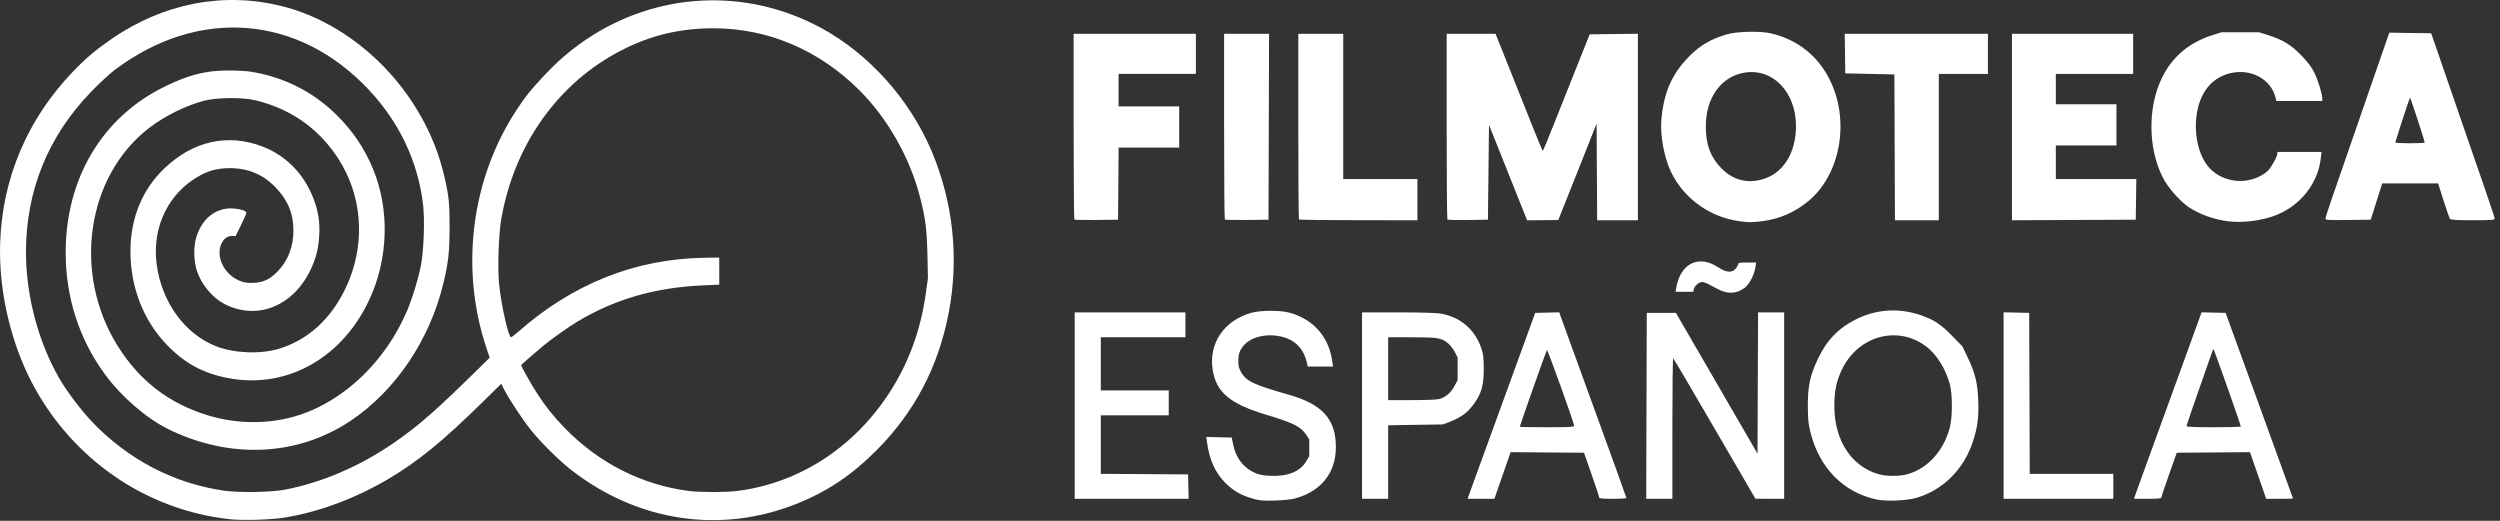 <svg width="96" height="20" viewBox="0 0 96 20" fill="none" xmlns="http://www.w3.org/2000/svg">
<rect x="0" y="0" width="96" height="20" fill="#333333" stroke="none"/>
<path d="M8.841 19.939C5.774 19.609 3.054 17.832 1.456 15.114C0.477 13.45 -0.063 11.285 0.006 9.311C0.093 6.83 1.059 4.564 2.802 2.75C3.296 2.235 3.676 1.915 4.297 1.487C6.279 0.124 8.588 -0.321 10.807 0.231C13.761 0.966 16.306 3.604 17.044 6.696C17.236 7.5 17.266 7.782 17.264 8.745C17.261 9.697 17.218 10.082 17.023 10.889C16.497 13.067 15.182 15.012 13.455 16.164C11.414 17.526 8.822 17.641 6.452 16.474C5.61 16.059 4.636 15.21 4.008 14.344C3.032 12.998 2.522 11.402 2.522 9.7C2.522 6.863 3.916 4.513 6.295 3.34C7.248 2.87 7.888 2.707 8.78 2.706C9.079 2.706 9.458 2.727 9.623 2.752C10.897 2.952 12.041 3.531 12.941 4.43C13.564 5.052 14.003 5.707 14.328 6.497C14.97 8.058 14.914 9.943 14.177 11.519C13.161 13.693 11.124 14.878 8.961 14.552C7.918 14.395 7.15 14.005 6.428 13.263C5.514 12.324 5.009 11.04 5.009 9.652C5.009 8.378 5.463 7.273 6.321 6.458C7.418 5.414 8.74 5.119 10.067 5.622C11.036 5.989 11.763 6.77 12.104 7.812C12.236 8.217 12.285 8.598 12.259 9.034C12.23 9.535 12.145 9.881 11.947 10.313C11.29 11.743 9.89 12.321 8.635 11.68C8.17 11.443 7.754 10.954 7.571 10.429C7.441 10.058 7.424 9.497 7.531 9.132C7.749 8.385 8.304 7.954 8.979 8.006C9.246 8.027 9.463 8.102 9.463 8.173C9.463 8.195 9.37 8.405 9.256 8.64L9.048 9.067L8.896 9.063C8.701 9.058 8.528 9.222 8.459 9.477C8.324 9.978 8.67 10.574 9.219 10.788C9.392 10.856 9.511 10.872 9.744 10.861C10.126 10.842 10.367 10.725 10.672 10.41C11.06 10.009 11.269 9.463 11.268 8.851C11.267 8.202 11.058 7.693 10.59 7.203C10.11 6.7 9.535 6.457 8.821 6.457C8.395 6.457 8.056 6.538 7.707 6.724C6.493 7.37 5.834 8.689 6.012 10.119C6.194 11.584 7.089 12.826 8.304 13.299C8.997 13.569 10.012 13.607 10.719 13.39C11.836 13.047 12.706 12.252 13.276 11.055C14.001 9.531 13.953 7.775 13.146 6.352C12.415 5.061 11.264 4.2 9.804 3.85C9.318 3.734 8.321 3.741 7.846 3.865C7.145 4.049 6.332 4.45 5.737 4.905C3.319 6.757 2.775 10.494 4.518 13.282C5.362 14.633 6.507 15.508 8.019 15.96C9.175 16.305 10.44 16.291 11.538 15.922C13.274 15.337 14.817 13.838 15.623 11.953C15.836 11.453 16.057 10.733 16.166 10.181C16.273 9.64 16.315 8.419 16.245 7.847C16.046 6.203 15.343 4.713 14.179 3.465C11.471 0.563 7.626 0.258 4.399 2.689C4.217 2.826 3.813 3.201 3.502 3.521C1.85 5.224 0.997 7.32 0.997 9.68C0.997 11.333 1.457 13.091 2.26 14.5C2.551 15.011 3.119 15.764 3.558 16.221C4.94 17.658 6.686 18.565 8.6 18.841C9.188 18.925 10.414 18.905 10.952 18.801C12.373 18.526 13.82 17.904 15.12 17.009C16.092 16.339 16.765 15.746 18.537 13.998L18.803 13.735L18.669 13.332C17.659 10.286 18.102 6.845 19.846 4.208C20.195 3.681 20.355 3.48 20.856 2.944C21.404 2.357 21.886 1.94 22.483 1.534C25.203 -0.315 28.647 -0.49 31.531 1.073C33.378 2.074 34.951 3.835 35.789 5.838C36.611 7.805 36.831 9.945 36.426 12.033C36.027 14.091 35.12 15.818 33.672 17.278C32.725 18.233 31.785 18.865 30.61 19.338C27.685 20.513 24.504 20.042 21.942 18.052C21.473 17.689 20.786 17.008 20.383 16.508C20.067 16.115 19.514 15.275 19.347 14.935L19.25 14.735L18.619 15.355C16.999 16.95 16.061 17.717 14.876 18.414C13.63 19.147 12.198 19.676 10.907 19.878C10.387 19.96 9.324 19.991 8.841 19.939ZM28.261 18.858C30.659 18.573 32.808 17.186 34.182 15.036C34.9 13.912 35.357 12.66 35.548 11.287L35.633 10.684L35.613 9.766C35.592 8.799 35.534 8.358 35.324 7.55C34.934 6.047 34.084 4.55 33.01 3.475C31.46 1.923 29.495 1.086 27.399 1.086C26.117 1.086 25.009 1.349 23.887 1.92C21.446 3.162 19.746 5.542 19.249 8.412C19.144 9.019 19.103 10.294 19.168 10.935C19.248 11.722 19.525 12.949 19.623 12.949C19.645 12.949 19.765 12.859 19.89 12.75C21.986 10.9 24.39 9.941 27.037 9.899L27.619 9.89V10.41V10.93L27.017 10.957C25.161 11.037 23.615 11.483 22.162 12.356C21.808 12.569 21.149 13.037 20.838 13.298C20.36 13.698 20.015 14.005 20.015 14.029C20.015 14.077 20.422 14.796 20.629 15.114C20.96 15.622 21.248 15.983 21.677 16.427C22.982 17.775 24.64 18.618 26.455 18.854C26.855 18.906 27.836 18.908 28.261 18.858Z" fill="white"/>
<path d="M48.129 19.154C47.663 19.024 47.349 18.844 47.04 18.529C46.654 18.136 46.435 17.64 46.346 16.957L46.322 16.779L46.811 16.791L47.3 16.802L47.351 17.062C47.451 17.57 47.727 17.939 48.162 18.146C48.336 18.228 48.47 18.256 48.769 18.271C49.439 18.304 49.92 18.113 50.154 17.72L50.276 17.516V17.198V16.879L50.163 16.703C49.961 16.386 49.672 16.241 48.611 15.922C47.218 15.503 46.691 15.054 46.563 14.177C46.417 13.171 47.013 12.304 48.052 12.011C48.41 11.911 49.18 11.91 49.534 12.011C50.443 12.268 51.029 12.941 51.16 13.878L51.188 14.076H50.703H50.217L50.194 13.961C50.096 13.491 49.828 13.151 49.434 12.997C48.85 12.771 48.138 12.871 47.794 13.228C47.619 13.41 47.554 13.574 47.551 13.847C47.548 14.048 47.569 14.134 47.657 14.29C47.855 14.639 48.143 14.775 49.493 15.158C50.778 15.522 51.297 16.099 51.298 17.162C51.3 18.145 50.743 18.855 49.751 19.135C49.611 19.175 49.291 19.21 48.972 19.22C48.517 19.235 48.382 19.225 48.129 19.154ZM72.043 19.177C70.788 18.903 69.87 17.971 69.528 16.626C69.439 16.279 69.424 16.128 69.421 15.595C69.418 14.835 69.502 14.434 69.796 13.805C70.134 13.081 70.59 12.602 71.26 12.267C72.068 11.864 72.941 11.812 73.799 12.117C74.28 12.288 74.543 12.465 74.976 12.912L75.361 13.308L75.568 13.744C75.849 14.334 75.941 14.716 75.965 15.389C75.987 16.023 75.939 16.401 75.77 16.927C75.424 18.004 74.63 18.807 73.607 19.113C73.223 19.228 72.425 19.261 72.043 19.177ZM73.224 18.216C74.013 18.003 74.638 17.319 74.876 16.407C74.975 16.031 74.977 15.156 74.881 14.783C74.718 14.154 74.353 13.579 73.917 13.268C72.819 12.484 71.332 12.919 70.724 14.201C70.514 14.644 70.439 15.01 70.439 15.599C70.437 16.923 71.115 17.943 72.183 18.221C72.464 18.294 72.946 18.291 73.224 18.216ZM41.268 15.574V11.995H43.395H45.521V12.473V12.952H43.896H42.271V13.972V14.992H43.575H44.879V15.47V15.949H43.575H42.271V17.072V18.196L43.946 18.206L45.621 18.217L45.633 18.686L45.644 19.154H43.456H41.268L41.268 15.574ZM52.302 15.574V11.995L53.676 11.995C54.432 11.995 55.165 12.014 55.304 12.038C56.07 12.167 56.632 12.641 56.882 13.37C56.959 13.595 56.974 13.725 56.975 14.159C56.977 14.781 56.891 15.098 56.618 15.482C56.361 15.845 56.118 16.026 55.636 16.211L55.412 16.297L54.358 16.314L53.305 16.331V17.742V19.154H52.804H52.302V15.574ZM55.322 15.307C55.552 15.221 55.723 15.065 55.854 14.82L55.973 14.596V14.159V13.722L55.861 13.513C55.8 13.397 55.687 13.251 55.611 13.188C55.352 12.974 55.222 12.952 54.223 12.952H53.305V14.159V15.366L54.238 15.364C54.912 15.363 55.213 15.347 55.322 15.307ZM56.471 18.831C56.534 18.654 56.74 18.087 56.928 17.572C57.309 16.529 58.072 14.432 58.603 12.973L58.951 12.015L59.412 12.004L59.874 11.992L59.997 12.337C60.064 12.526 60.645 14.122 61.286 15.883C61.928 17.645 62.453 19.101 62.453 19.12C62.453 19.138 62.219 19.154 61.932 19.154C61.542 19.154 61.41 19.141 61.409 19.102C61.409 19.073 61.277 18.675 61.117 18.217L60.825 17.385L59.416 17.374L58.008 17.363L57.888 17.707C57.822 17.896 57.682 18.299 57.577 18.602L57.386 19.154H56.871H56.355L56.471 18.831ZM60.448 16.355C60.449 16.251 59.428 13.41 59.401 13.441C59.374 13.47 58.361 16.341 58.361 16.387C58.361 16.398 58.83 16.407 59.404 16.407C60.211 16.407 60.447 16.395 60.448 16.355ZM63.225 15.585L63.236 12.015H63.796H64.356L65.922 14.718L67.489 17.421L67.499 14.708L67.51 11.995H68.011H68.512V15.574V19.154L67.96 19.153L67.409 19.152L65.846 16.465C64.986 14.988 64.269 13.77 64.251 13.758C64.233 13.747 64.219 14.956 64.219 16.445V19.154H63.717H63.215L63.225 15.585ZM76.938 15.573V11.992L77.429 12.004L77.921 12.015L77.931 15.106L77.942 18.197H79.546H81.151V18.675V19.154H79.044H76.938V15.573ZM81.976 19.06C81.991 19.009 82.26 18.264 82.574 17.406C82.887 16.547 83.458 14.978 83.842 13.919L84.541 11.993L85.003 12.004L85.464 12.015L86.758 15.574C87.47 17.532 88.052 19.138 88.052 19.143C88.052 19.149 87.82 19.154 87.537 19.154H87.021L86.83 18.602C86.724 18.299 86.585 17.896 86.519 17.707L86.399 17.363L84.993 17.374L83.588 17.385L83.293 18.217C83.131 18.675 82.998 19.073 82.997 19.102C82.997 19.141 82.865 19.154 82.472 19.154H81.948L81.976 19.06ZM86.046 16.376C86.046 16.313 85.022 13.411 84.999 13.411C84.987 13.41 84.957 13.471 84.934 13.545C84.91 13.62 84.681 14.275 84.425 15.001C84.169 15.727 83.96 16.341 83.96 16.364C83.96 16.392 84.318 16.407 85.003 16.407C85.576 16.407 86.046 16.393 86.046 16.376ZM66.163 11.187C66.074 11.158 65.883 11.066 65.738 10.982C65.593 10.898 65.43 10.829 65.374 10.829C65.243 10.829 65.077 10.965 65.045 11.099L65.02 11.204H64.68H64.341L64.364 11.069C64.471 10.429 64.826 10.042 65.307 10.039C65.533 10.038 65.74 10.11 66.019 10.289C66.302 10.469 66.516 10.479 66.65 10.316C66.703 10.252 66.747 10.173 66.747 10.14C66.747 10.092 66.817 10.08 67.091 10.08H67.436L67.41 10.257C67.367 10.548 67.168 10.928 66.994 11.053C66.726 11.246 66.471 11.287 66.163 11.187ZM66.797 8.495C65.659 8.342 64.659 7.623 64.168 6.604C63.906 6.06 63.747 5.208 63.796 4.608C63.882 3.573 64.191 2.856 64.839 2.192C65.281 1.74 65.688 1.5 66.328 1.314C66.694 1.208 67.587 1.187 67.978 1.276C69.048 1.519 69.855 2.174 70.314 3.17C71.029 4.723 70.648 6.722 69.446 7.719C68.915 8.16 68.318 8.417 67.638 8.498C67.247 8.544 67.156 8.544 66.797 8.495ZM67.651 6.894C68.465 6.674 68.967 5.888 68.966 4.835C68.964 3.527 68.067 2.605 66.975 2.792C66.088 2.944 65.503 3.759 65.503 4.842C65.503 5.544 65.676 6.021 66.087 6.448C66.523 6.901 67.059 7.054 67.651 6.894ZM85.585 8.5C85.018 8.433 84.446 8.228 84.028 7.94C83.686 7.704 83.236 7.185 83.045 6.803C82.488 5.692 82.47 4.147 83.002 3.023C83.39 2.203 84.044 1.641 84.944 1.354L85.304 1.239H86.026H86.748L87.109 1.354C87.669 1.533 87.983 1.725 88.374 2.13C88.611 2.375 88.762 2.574 88.863 2.776C89.009 3.066 89.176 3.604 89.176 3.784V3.878H88.294H87.412L87.385 3.764C87.217 3.04 86.437 2.617 85.632 2.813C84.98 2.971 84.536 3.476 84.381 4.233C84.211 5.066 84.409 5.996 84.855 6.465C85.429 7.068 86.45 7.114 87.077 6.567C87.202 6.458 87.45 6.016 87.45 5.901V5.834H88.298H89.147L89.12 6.071C89.011 7.026 88.365 7.864 87.44 8.246C86.912 8.465 86.162 8.567 85.585 8.5ZM41.256 8.43C41.24 8.414 41.228 6.803 41.228 4.849V1.297H43.575H45.922V2.067V2.837H44.438H42.953V3.462V4.086H44.117H45.281V4.877V5.668H44.117H42.954L42.944 7.052L42.933 8.436L42.108 8.447C41.654 8.453 41.271 8.445 41.256 8.43ZM47.033 8.43C47.018 8.414 47.006 6.803 47.006 4.849V1.297H47.869H48.732L48.721 4.867L48.711 8.436L47.886 8.447C47.432 8.453 47.048 8.445 47.033 8.43ZM49.88 8.428C49.866 8.413 49.855 6.803 49.855 4.849V1.298H50.717H51.58V4.086V6.875H53.004H54.429V7.667V8.458L52.167 8.456C50.923 8.455 49.894 8.442 49.88 8.428ZM55.58 8.43C55.565 8.414 55.552 6.803 55.552 4.85V1.298H56.49H57.429L57.949 2.598C58.234 3.314 58.638 4.325 58.846 4.846C59.053 5.367 59.232 5.793 59.243 5.793C59.254 5.792 59.447 5.329 59.672 4.762C59.897 4.196 60.297 3.189 60.562 2.526L61.043 1.319L61.969 1.307L62.895 1.296V4.877V8.457H62.113H61.331L61.32 6.601L61.31 4.745L60.892 5.8C60.662 6.38 60.331 7.213 60.156 7.652L59.839 8.449L59.239 8.455L58.639 8.46L58.586 8.323C58.556 8.248 58.227 7.423 57.855 6.491L57.177 4.795L57.157 6.616L57.137 8.436L56.372 8.447C55.952 8.454 55.595 8.446 55.58 8.43ZM72.755 5.658L72.745 2.859L71.802 2.838L70.859 2.817L70.848 2.057L70.837 1.298H73.587H76.336V2.068V2.838H75.393H74.45V5.647V8.457H73.608H72.766L72.755 5.658ZM77.259 4.878V1.298H79.586H81.913V2.068V2.838H80.429H78.944V3.421V4.003H80.108H81.271V4.794V5.585H80.108H78.944V6.23V6.875H80.49H82.035L82.024 7.656L82.013 8.436L79.636 8.447L77.259 8.458L77.259 4.878ZM89.296 8.399C89.296 8.366 89.415 7.996 89.56 7.576C90.035 6.206 90.78 4.051 91.243 2.713C91.492 1.992 91.709 1.369 91.724 1.328L91.753 1.254L92.555 1.266L93.357 1.277L93.695 2.255C93.881 2.793 94.275 3.936 94.571 4.794C94.867 5.653 95.263 6.801 95.453 7.347C95.641 7.892 95.796 8.365 95.796 8.398C95.796 8.447 95.657 8.457 94.958 8.457C94.336 8.457 94.11 8.444 94.081 8.405C94.059 8.376 93.947 8.058 93.832 7.697L93.623 7.042H92.55H91.477L91.257 7.739L91.037 8.436L90.166 8.447C89.432 8.457 89.296 8.449 89.296 8.399ZM93.108 5.472C93.108 5.409 92.567 3.753 92.546 3.753C92.525 3.753 91.984 5.409 91.984 5.472C91.984 5.488 92.237 5.502 92.546 5.502C92.855 5.502 93.108 5.488 93.108 5.472Z" fill="white"/>
</svg>
